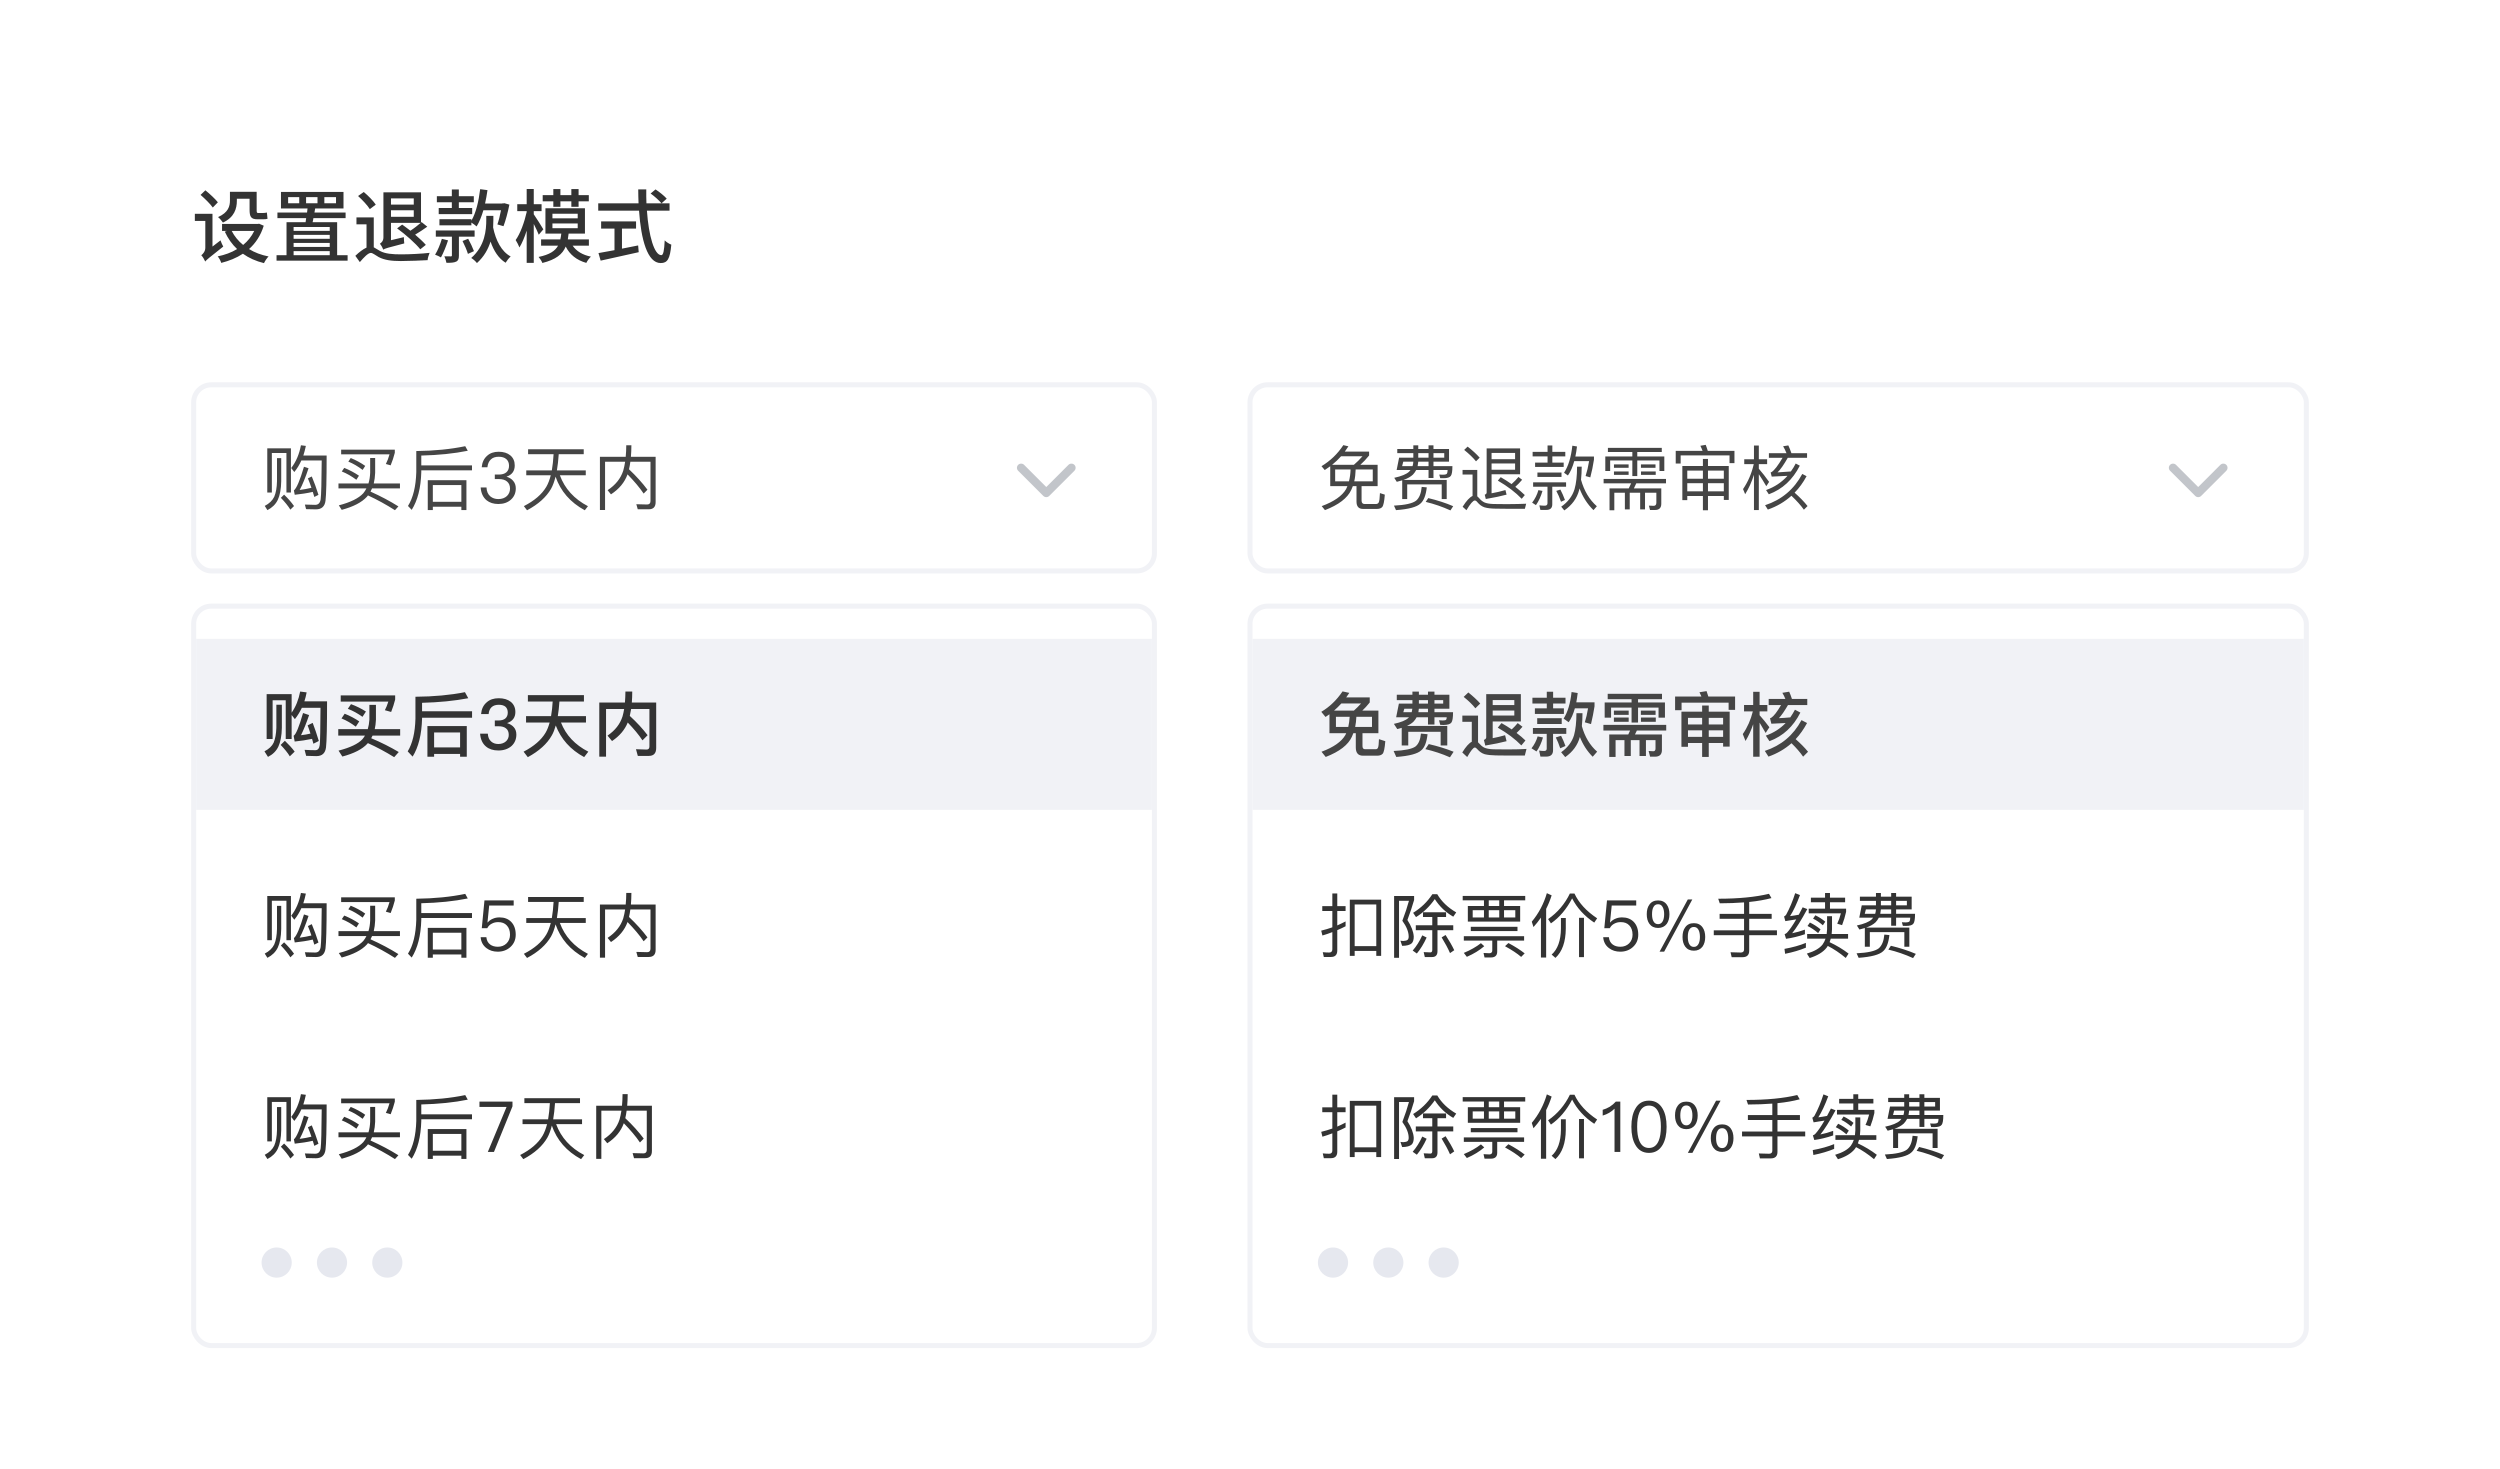 <svg width="497" height="292" viewBox="0 0 497 292" fill="none" xmlns="http://www.w3.org/2000/svg">
<g filter="url(#filter0_d)">
<rect x="24" y="20" width="449" height="131" rx="6" fill="white"/>
<rect x="38.5" y="116.5" width="191" height="147" rx="3.5" fill="white" stroke="#F1F2F6"/>
<path d="M57.838 174.122H53.134V182.914H54.044V175.06H56.942V182.914H57.838V174.122ZM59.826 173.52C59.49 175.312 58.846 176.81 57.894 178.042L58.51 178.84C59.07 178.154 59.532 177.384 59.91 176.544H63.956C63.928 180.87 63.858 183.446 63.746 184.272C63.634 185 63.27 185.364 62.654 185.364C62.066 185.364 61.394 185.336 60.61 185.308L60.848 186.218C61.772 186.246 62.43 186.26 62.808 186.26C63.928 186.26 64.572 185.686 64.712 184.538C64.852 183.418 64.936 180.436 64.936 175.564H60.302C60.498 174.962 60.666 174.318 60.806 173.646L59.826 173.52ZM61.982 179.722L61.212 180.1C61.45 180.674 61.688 181.304 61.912 181.976C61.184 182.158 60.4 182.298 59.574 182.41C60.148 181.346 60.736 179.904 61.338 178.084L60.428 177.79C59.63 180.506 58.958 182.074 58.426 182.494L58.594 183.362C59.896 183.222 61.086 183.04 62.178 182.788C62.276 183.096 62.374 183.432 62.486 183.796L63.312 183.376C62.892 182.06 62.458 180.842 61.982 179.722ZM55.066 176.082V180.674C55.038 181.934 54.856 182.97 54.52 183.754C54.156 184.51 53.526 185.112 52.63 185.574L53.162 186.414C54.114 185.924 54.8 185.252 55.22 184.384C55.654 183.46 55.878 182.228 55.906 180.674V176.082H55.066ZM56.48 183.334L55.836 183.964C56.648 184.804 57.278 185.588 57.726 186.316L58.454 185.602C57.922 184.846 57.264 184.09 56.48 183.334ZM68.436 178.014L67.946 178.728C68.94 179.12 69.906 179.68 70.844 180.38L71.362 179.568C70.48 178.966 69.5 178.448 68.436 178.014ZM69.724 176.054L69.248 176.768C70.228 177.16 71.166 177.72 72.09 178.42L72.608 177.622C71.74 177.006 70.788 176.488 69.724 176.054ZM73.588 176.054V178.994C73.56 179.75 73.448 180.464 73.252 181.108H67.288V182.088H72.846C72.678 182.438 72.468 182.76 72.216 183.068C71.292 184.062 69.682 184.86 67.358 185.462L67.932 186.358C70.242 185.742 71.908 184.874 72.93 183.768C73 183.684 73.07 183.586 73.154 183.488C75.002 184.342 76.78 185.322 78.516 186.428L79.202 185.672C77.536 184.622 75.688 183.642 73.658 182.732C73.77 182.536 73.868 182.312 73.966 182.088H79.51V181.108H74.302C74.456 180.464 74.554 179.764 74.582 178.994V176.054H73.588ZM67.82 174.388V175.326H77.438C77.242 176.026 77.004 176.67 76.71 177.244L77.662 177.51C77.998 176.684 78.278 175.858 78.488 175.018V174.388H67.82ZM83.752 178.504H93.832V177.524H83.752V175.564C87.168 175.48 90.248 175.172 92.992 174.612L92.488 173.702C89.604 174.304 86.37 174.626 82.758 174.668V178.868C82.674 181.724 82.128 183.964 81.106 185.588L81.848 186.358C83.024 184.496 83.668 182.004 83.752 178.868V178.504ZM92.726 180.464H85.04V186.4H86.048V185.742H91.718V186.4H92.726V180.464ZM86.048 184.762V181.43H91.718V184.762H86.048ZM96.31 175.004L95.778 180.52H96.87C97.066 180.128 97.374 179.82 97.766 179.624C98.144 179.414 98.564 179.316 99.04 179.316C99.768 179.316 100.342 179.526 100.748 179.974C101.168 180.408 101.392 181.024 101.392 181.822C101.392 182.522 101.154 183.096 100.706 183.544C100.244 183.992 99.67 184.216 98.97 184.216C98.354 184.216 97.836 184.062 97.444 183.768C96.996 183.432 96.744 182.942 96.688 182.312H95.554C95.624 183.222 96.002 183.95 96.702 184.482C97.318 184.958 98.074 185.196 98.956 185.196C99.936 185.196 100.776 184.888 101.448 184.286C102.162 183.642 102.526 182.816 102.526 181.808C102.526 180.73 102.218 179.89 101.63 179.274C101.042 178.672 100.272 178.378 99.32 178.378C98.858 178.378 98.438 178.448 98.046 178.616C97.612 178.784 97.248 179.036 96.968 179.372H96.912L97.248 176.026H102.12V175.004H96.31ZM104.621 178.518V179.484H109.493C109.255 180.408 108.961 181.178 108.597 181.794C107.715 183.278 106.231 184.552 104.145 185.616L104.775 186.442C107.015 185.252 108.597 183.824 109.549 182.172C109.913 181.528 110.207 180.716 110.445 179.764C111.439 182.648 113.371 184.874 116.255 186.442L116.885 185.63C114.141 184.202 112.279 182.144 111.299 179.484H116.451V178.518H110.711C110.879 177.566 110.991 176.502 111.075 175.298H116.045V174.318H104.985V175.298H110.053C109.983 176.488 109.871 177.566 109.703 178.518H104.621ZM124.753 179.302C126.069 180.646 127.147 181.92 127.959 183.124L128.715 182.354C127.721 181.024 126.503 179.666 125.047 178.294C125.159 177.832 125.243 177.328 125.313 176.796H129.317V184.608C129.317 185.056 129.093 185.294 128.645 185.294L126.503 185.238L126.783 186.246H128.981C129.877 186.246 130.339 185.77 130.339 184.832V175.816H125.425C125.481 175.116 125.523 174.346 125.523 173.52H124.501C124.501 174.332 124.459 175.102 124.389 175.816H119.265V186.386H120.287V176.796H124.277C124.179 177.44 124.053 178.028 123.899 178.574C123.395 180.128 122.359 181.416 120.791 182.452L121.463 183.278C123.087 182.214 124.179 180.898 124.753 179.302Z" fill="#333333"/>
<path d="M57.838 214.122H53.134V222.914H54.044V215.06H56.942V222.914H57.838V214.122ZM59.826 213.52C59.49 215.312 58.846 216.81 57.894 218.042L58.51 218.84C59.07 218.154 59.532 217.384 59.91 216.544H63.956C63.928 220.87 63.858 223.446 63.746 224.272C63.634 225 63.27 225.364 62.654 225.364C62.066 225.364 61.394 225.336 60.61 225.308L60.848 226.218C61.772 226.246 62.43 226.26 62.808 226.26C63.928 226.26 64.572 225.686 64.712 224.538C64.852 223.418 64.936 220.436 64.936 215.564H60.302C60.498 214.962 60.666 214.318 60.806 213.646L59.826 213.52ZM61.982 219.722L61.212 220.1C61.45 220.674 61.688 221.304 61.912 221.976C61.184 222.158 60.4 222.298 59.574 222.41C60.148 221.346 60.736 219.904 61.338 218.084L60.428 217.79C59.63 220.506 58.958 222.074 58.426 222.494L58.594 223.362C59.896 223.222 61.086 223.04 62.178 222.788C62.276 223.096 62.374 223.432 62.486 223.796L63.312 223.376C62.892 222.06 62.458 220.842 61.982 219.722ZM55.066 216.082V220.674C55.038 221.934 54.856 222.97 54.52 223.754C54.156 224.51 53.526 225.112 52.63 225.574L53.162 226.414C54.114 225.924 54.8 225.252 55.22 224.384C55.654 223.46 55.878 222.228 55.906 220.674V216.082H55.066ZM56.48 223.334L55.836 223.964C56.648 224.804 57.278 225.588 57.726 226.316L58.454 225.602C57.922 224.846 57.264 224.09 56.48 223.334ZM68.436 218.014L67.946 218.728C68.94 219.12 69.906 219.68 70.844 220.38L71.362 219.568C70.48 218.966 69.5 218.448 68.436 218.014ZM69.724 216.054L69.248 216.768C70.228 217.16 71.166 217.72 72.09 218.42L72.608 217.622C71.74 217.006 70.788 216.488 69.724 216.054ZM73.588 216.054V218.994C73.56 219.75 73.448 220.464 73.252 221.108H67.288V222.088H72.846C72.678 222.438 72.468 222.76 72.216 223.068C71.292 224.062 69.682 224.86 67.358 225.462L67.932 226.358C70.242 225.742 71.908 224.874 72.93 223.768C73 223.684 73.07 223.586 73.154 223.488C75.002 224.342 76.78 225.322 78.516 226.428L79.202 225.672C77.536 224.622 75.688 223.642 73.658 222.732C73.77 222.536 73.868 222.312 73.966 222.088H79.51V221.108H74.302C74.456 220.464 74.554 219.764 74.582 218.994V216.054H73.588ZM67.82 214.388V215.326H77.438C77.242 216.026 77.004 216.67 76.71 217.244L77.662 217.51C77.998 216.684 78.278 215.858 78.488 215.018V214.388H67.82ZM83.752 218.504H93.832V217.524H83.752V215.564C87.168 215.48 90.248 215.172 92.992 214.612L92.488 213.702C89.604 214.304 86.37 214.626 82.758 214.668V218.868C82.674 221.724 82.128 223.964 81.106 225.588L81.848 226.358C83.024 224.496 83.668 222.004 83.752 218.868V218.504ZM92.726 220.464H85.04V226.4H86.048V225.742H91.718V226.4H92.726V220.464ZM86.048 224.762V221.43H91.718V224.762H86.048ZM95.316 215.004V216.054H100.706L96.982 225H98.2L101.882 215.942V215.004H95.316ZM103.882 218.518V219.484H108.754C108.516 220.408 108.222 221.178 107.858 221.794C106.976 223.278 105.492 224.552 103.406 225.616L104.036 226.442C106.276 225.252 107.858 223.824 108.81 222.172C109.174 221.528 109.468 220.716 109.706 219.764C110.7 222.648 112.632 224.874 115.516 226.442L116.146 225.63C113.402 224.202 111.54 222.144 110.56 219.484H115.712V218.518H109.972C110.14 217.566 110.252 216.502 110.336 215.298H115.306V214.318H104.246V215.298H109.314C109.244 216.488 109.132 217.566 108.964 218.518H103.882ZM124.014 219.302C125.33 220.646 126.408 221.92 127.22 223.124L127.976 222.354C126.982 221.024 125.764 219.666 124.308 218.294C124.42 217.832 124.504 217.328 124.574 216.796H128.578V224.608C128.578 225.056 128.354 225.294 127.906 225.294L125.764 225.238L126.044 226.246H128.242C129.138 226.246 129.6 225.77 129.6 224.832V215.816H124.686C124.742 215.116 124.784 214.346 124.784 213.52H123.762C123.762 214.332 123.72 215.102 123.65 215.816H118.526V226.386H119.548V216.796H123.538C123.44 217.44 123.314 218.028 123.16 218.574C122.656 220.128 121.62 221.416 120.052 222.452L120.724 223.278C122.348 222.214 123.44 220.898 124.014 219.302Z" fill="#333333"/>
<rect x="39" y="123" width="190" height="34" fill="#F1F2F6"/>
<path d="M57.978 133.996H53.008V142.914H54.198V135.214H56.802V142.914H57.978V138.14L58.622 138.966C59.154 138.294 59.616 137.538 60.008 136.712H63.718C63.69 140.912 63.648 143.362 63.564 144.09C63.48 144.79 63.186 145.14 62.696 145.14C62.08 145.14 61.366 145.112 60.554 145.07L60.862 146.26C61.828 146.288 62.5 146.316 62.892 146.316C64.04 146.316 64.67 145.728 64.81 144.58C64.95 143.432 65.02 140.38 65.02 135.424H60.512C60.694 134.864 60.848 134.262 60.96 133.646L59.672 133.478C59.364 135.102 58.804 136.502 57.978 137.678V133.996ZM62.164 139.708L61.156 140.198C61.352 140.702 61.534 141.248 61.716 141.836C61.128 141.976 60.498 142.088 59.84 142.158C60.372 141.066 60.918 139.736 61.45 138.154L60.246 137.748C59.448 140.534 58.818 142.046 58.37 142.27L58.58 143.418C59.826 143.292 60.974 143.11 62.038 142.886C62.122 143.194 62.22 143.516 62.304 143.852L63.382 143.306C62.99 142.004 62.584 140.8 62.164 139.708ZM54.94 136.096V140.688C54.898 141.892 54.716 142.872 54.408 143.628C54.086 144.328 53.47 144.902 52.574 145.364L53.274 146.47C54.226 145.994 54.912 145.308 55.332 144.44C55.766 143.516 56.004 142.256 56.032 140.688V136.096H54.94ZM56.634 143.264L55.794 144.09C56.578 144.902 57.194 145.658 57.614 146.358L58.58 145.42C58.048 144.706 57.39 143.992 56.634 143.264ZM68.52 137.888L67.89 138.826C68.87 139.218 69.808 139.764 70.732 140.464L71.418 139.414C70.55 138.826 69.584 138.308 68.52 137.888ZM69.78 135.984L69.15 136.908C70.158 137.3 71.124 137.832 72.062 138.504L72.748 137.454C71.852 136.88 70.872 136.39 69.78 135.984ZM73.434 136.124V139.092C73.392 139.764 73.28 140.38 73.112 140.954H67.246V142.242H72.552C72.412 142.48 72.244 142.718 72.062 142.942C71.222 143.866 69.626 144.622 67.302 145.224L68.058 146.4C70.354 145.798 72.02 144.944 73.042 143.838C73.07 143.81 73.098 143.768 73.126 143.726C74.918 144.538 76.654 145.462 78.362 146.526L79.272 145.504C77.62 144.524 75.8 143.6 73.798 142.76C73.882 142.592 73.98 142.424 74.064 142.242H79.552V140.954H74.498C74.624 140.394 74.708 139.764 74.736 139.092V136.124H73.434ZM67.736 134.248V135.48H77.2C77.004 136.11 76.78 136.684 76.514 137.188L77.76 137.538C78.082 136.726 78.348 135.9 78.558 135.074V134.248H67.736ZM83.906 138.686H93.846V137.398H83.906V135.718C87.294 135.634 90.36 135.326 93.09 134.808L92.432 133.604C89.548 134.178 86.258 134.486 82.59 134.514V138.868C82.52 141.64 82.002 143.81 81.05 145.378L82.03 146.414C83.192 144.538 83.822 142.032 83.906 138.868V138.686ZM92.796 140.338H84.97V146.442H86.3V145.882H91.466V146.442H92.796V140.338ZM86.3 144.58V141.612H91.466V144.58H86.3ZM99.138 134.808C98.158 134.808 97.36 135.074 96.744 135.634C96.086 136.194 95.722 136.964 95.638 137.958H97.136C97.192 137.342 97.402 136.88 97.738 136.572C98.074 136.264 98.55 136.11 99.152 136.11C99.74 136.11 100.202 136.236 100.51 136.516C100.79 136.782 100.944 137.16 100.944 137.664C100.944 138.168 100.776 138.56 100.468 138.826C100.16 139.092 99.698 139.232 99.082 139.232H98.368V140.38H99.096C99.754 140.38 100.258 140.52 100.594 140.8C100.958 141.08 101.14 141.514 101.14 142.102C101.14 142.606 100.958 143.012 100.622 143.348C100.23 143.712 99.712 143.908 99.068 143.908C98.48 143.908 98.004 143.74 97.64 143.404C97.22 143.04 97.01 142.522 96.982 141.85H95.442C95.526 142.97 95.918 143.824 96.618 144.412C97.234 144.93 98.06 145.196 99.082 145.196C100.146 145.196 101.028 144.888 101.7 144.3C102.33 143.712 102.652 142.956 102.652 142.032C102.652 141.444 102.484 140.954 102.148 140.576C101.84 140.212 101.392 139.932 100.804 139.75C101.896 139.386 102.456 138.644 102.456 137.552C102.456 136.698 102.148 136.026 101.56 135.536C100.944 135.046 100.146 134.808 99.138 134.808ZM104.579 138.364V139.638H109.269C109.045 140.45 108.779 141.122 108.457 141.668C107.589 143.124 106.133 144.37 104.089 145.434L104.929 146.526C107.169 145.308 108.765 143.866 109.703 142.2C110.011 141.668 110.263 141.01 110.487 140.226C111.523 142.928 113.399 145.028 116.129 146.512L116.955 145.434C114.309 144.076 112.503 142.144 111.523 139.638H116.493V138.364H110.893C111.033 137.496 111.145 136.53 111.215 135.466H116.087V134.192H104.943V135.466H109.871C109.815 136.516 109.703 137.482 109.549 138.364H104.579ZM124.795 139.638C126.013 140.898 126.993 142.074 127.721 143.18L128.743 142.158C127.777 140.884 126.601 139.61 125.201 138.322C125.299 137.902 125.383 137.44 125.467 136.95H129.107V144.398C129.107 144.804 128.911 145.014 128.547 145.014L126.433 144.944L126.797 146.274H128.995C129.961 146.274 130.451 145.742 130.451 144.692V135.662H125.607C125.663 134.976 125.691 134.248 125.691 133.478H124.333C124.333 134.248 124.291 134.976 124.235 135.662H119.139V146.428H120.483V136.95H124.081C123.997 137.482 123.885 137.972 123.759 138.42C123.283 139.932 122.289 141.206 120.777 142.242L121.673 143.32C123.171 142.312 124.207 141.094 124.795 139.638Z" fill="#333333"/>
<rect x="248.5" y="116.5" width="210" height="147" rx="3.5" fill="white" stroke="#F1F2F6"/>
<path d="M274.572 174.85H268.342V186.022H269.308V185.042H273.606V186.022H274.572V174.85ZM269.308 184.09V175.802H273.606V184.09H269.308ZM267.502 179.176C266.97 179.456 266.41 179.722 265.85 179.974V177.104H267.502V176.138H265.85V173.618H264.87V176.138H262.868V177.104H264.87V180.352C264.142 180.604 263.414 180.828 262.658 181.01L262.896 181.976C263.568 181.78 264.226 181.556 264.87 181.304V184.706C264.87 185.14 264.66 185.364 264.24 185.364C263.834 185.364 263.414 185.336 262.966 185.294L263.176 186.246H264.59C265.43 186.246 265.85 185.812 265.85 184.958V180.912C266.41 180.674 266.97 180.422 267.502 180.142V179.176ZM277.148 174.122V186.414H278.128V175.074H280.102C279.78 176.25 279.346 177.58 278.786 179.05C279.626 180.212 280.046 181.262 280.046 182.2C280.046 182.508 279.962 182.718 279.822 182.844C279.682 182.97 279.388 183.04 278.954 183.068C278.814 183.068 278.632 183.04 278.408 183.012L278.744 184.034C279.654 184.034 280.298 183.852 280.662 183.516C280.914 183.25 281.054 182.816 281.054 182.2C280.998 181.22 280.578 180.114 279.794 178.896C280.312 177.524 280.76 176.194 281.124 174.92V174.122H277.148ZM284.708 186.26C285.408 186.26 285.772 185.868 285.772 185.098V180.926H288.908V179.946H285.772V178.294H287.48V177.356H282.888V178.294H284.736V179.946H281.46V180.926H284.736V184.846C284.736 185.168 284.61 185.336 284.358 185.336C283.938 185.336 283.49 185.308 283.028 185.28L283.252 186.26H284.708ZM284.75 173.772C283.77 175.27 282.496 176.502 280.928 177.468L281.502 178.322C282.958 177.426 284.204 176.222 285.24 174.738C286.164 176.194 287.382 177.356 288.908 178.238L289.496 177.384C287.83 176.418 286.57 175.214 285.73 173.772H284.75ZM287.382 181.878L286.598 182.354C287.298 183.502 287.858 184.538 288.264 185.476L289.104 184.902C288.698 184.034 288.124 183.026 287.382 181.878ZM282.748 181.948C282.216 183.124 281.572 184.132 280.844 184.972L281.67 185.56C282.412 184.664 283.056 183.6 283.616 182.382L282.748 181.948ZM290.784 174.108V174.99H295.012V176.11H291.806V179.218H302.208V176.11H299.002V174.99H303.216V174.108H290.784ZM298.05 176.11H295.964V174.99H298.05V176.11ZM301.242 178.392H299.002V176.95H301.242V178.392ZM298.05 178.392H295.964V176.95H298.05V178.392ZM295.012 178.392H292.772V176.95H295.012V178.392ZM292.394 180.254V181.094H301.676V180.254H292.394ZM291.008 182.116V182.998H296.664V184.958C296.664 185.322 296.454 185.504 296.062 185.504C295.698 185.504 295.32 185.476 294.928 185.448L295.124 186.344H296.384C297.224 186.344 297.644 185.952 297.644 185.182V182.998H302.992V182.116H291.008ZM299.87 183.474L299.198 184.104C300.57 184.86 301.634 185.56 302.404 186.232L303.104 185.532C302.236 184.846 301.158 184.16 299.87 183.474ZM294.41 183.502C293.486 184.23 292.352 184.874 291.008 185.434L291.61 186.218C292.982 185.616 294.13 184.916 295.068 184.104L294.41 183.502ZM306.338 178.42V186.358H307.374V176.684C307.808 175.83 308.172 174.934 308.466 173.996L307.514 173.562C306.898 175.69 305.89 177.58 304.518 179.232L304.854 180.296C305.386 179.708 305.89 179.078 306.338 178.42ZM313.912 178.462V186.274H314.892V178.462H313.912ZM310.314 178.504V180.618C310.286 182.984 309.67 184.706 308.466 185.77L309.222 186.428C310.566 185.196 311.252 183.264 311.28 180.618V178.504H310.314ZM312.092 173.632C311.084 175.718 309.642 177.412 307.766 178.714L308.326 179.568C310.02 178.392 311.42 176.74 312.54 174.598C313.506 176.502 314.976 178.112 316.936 179.414L317.51 178.56C315.382 177.146 313.87 175.508 313.002 173.632H312.092ZM319.47 175.004L318.938 180.52H320.03C320.226 180.128 320.534 179.82 320.926 179.624C321.304 179.414 321.724 179.316 322.2 179.316C322.928 179.316 323.502 179.526 323.908 179.974C324.328 180.408 324.552 181.024 324.552 181.822C324.552 182.522 324.314 183.096 323.866 183.544C323.404 183.992 322.83 184.216 322.13 184.216C321.514 184.216 320.996 184.062 320.604 183.768C320.156 183.432 319.904 182.942 319.848 182.312H318.714C318.784 183.222 319.162 183.95 319.862 184.482C320.478 184.958 321.234 185.196 322.116 185.196C323.096 185.196 323.936 184.888 324.608 184.286C325.322 183.642 325.686 182.816 325.686 181.808C325.686 180.73 325.378 179.89 324.79 179.274C324.202 178.672 323.432 178.378 322.48 178.378C322.018 178.378 321.598 178.448 321.206 178.616C320.772 178.784 320.408 179.036 320.128 179.372H320.072L320.408 176.026H325.28V175.004H319.47ZM336.741 179.526C335.985 179.526 335.411 179.792 335.019 180.352C334.655 180.828 334.487 181.472 334.487 182.27C334.487 183.054 334.655 183.684 335.019 184.188C335.411 184.72 335.985 185 336.741 185C337.483 185 338.057 184.72 338.463 184.188C338.813 183.698 338.995 183.054 338.995 182.27C338.995 181.472 338.813 180.828 338.463 180.352C338.057 179.792 337.483 179.526 336.741 179.526ZM335.537 174.808L329.923 185.196H330.833L336.433 174.808H335.537ZM329.629 175.004C328.873 175.004 328.299 175.27 327.907 175.83C327.543 176.306 327.375 176.95 327.375 177.748C327.375 178.532 327.543 179.162 327.907 179.666C328.299 180.198 328.873 180.478 329.629 180.478C330.371 180.478 330.945 180.198 331.351 179.666C331.701 179.176 331.883 178.532 331.883 177.748C331.883 176.95 331.701 176.306 331.351 175.83C330.945 175.27 330.371 175.004 329.629 175.004ZM336.741 180.282C337.161 180.282 337.469 180.478 337.679 180.884C337.847 181.22 337.945 181.682 337.945 182.27C337.945 182.844 337.847 183.292 337.679 183.628C337.469 184.034 337.161 184.244 336.741 184.244C336.307 184.244 335.999 184.034 335.803 183.642C335.621 183.306 335.537 182.844 335.537 182.27C335.537 181.668 335.621 181.206 335.803 180.87C335.999 180.478 336.307 180.282 336.741 180.282ZM329.629 175.76C330.049 175.76 330.357 175.956 330.553 176.362C330.735 176.698 330.833 177.16 330.833 177.748C330.833 178.322 330.735 178.77 330.567 179.106C330.357 179.512 330.049 179.722 329.629 179.722C329.195 179.722 328.887 179.512 328.691 179.12C328.509 178.784 328.425 178.322 328.425 177.748C328.425 177.146 328.509 176.684 328.691 176.348C328.887 175.956 329.195 175.76 329.629 175.76ZM351.675 173.688C349.001 174.332 345.641 174.668 341.581 174.668L341.889 175.578C343.625 175.578 345.235 175.508 346.719 175.396V177.678H341.861V178.658H346.719V180.954H340.699V181.92H346.719V184.762C346.719 185.154 346.495 185.364 346.075 185.364C345.431 185.364 344.745 185.336 344.031 185.308L344.255 186.288H346.425C347.293 186.288 347.741 185.854 347.741 185.014V181.92H353.257V180.954H347.741V178.658H352.207V177.678H347.741V175.312C349.421 175.144 350.891 174.878 352.165 174.542L351.675 173.688ZM359.011 183.446C357.793 183.95 356.379 184.342 354.755 184.636L354.881 185.616C356.421 185.308 357.793 184.902 359.011 184.398V183.446ZM356.883 173.562C356.379 175.158 355.777 176.586 355.091 177.832C354.965 178.014 354.825 178.14 354.671 178.196L354.923 179.12C355.651 179.008 356.379 178.896 357.093 178.77C356.365 180.016 355.749 180.898 355.245 181.43C355.119 181.556 354.965 181.654 354.783 181.71L355.063 182.634C356.253 182.466 357.499 182.172 358.815 181.724V180.814C357.975 181.122 357.121 181.36 356.281 181.528C357.065 180.576 358.073 178.966 359.291 176.726L358.367 176.376C358.101 176.894 357.849 177.384 357.597 177.846C357.009 177.958 356.435 178.056 355.861 178.126C356.533 177.076 357.191 175.676 357.835 173.94L356.883 173.562ZM360.005 174.458V175.368H362.819V176.642H359.571V177.566H365.969C365.773 178.322 365.535 179.022 365.241 179.638L366.207 179.918C366.543 179.05 366.809 178.168 367.005 177.272V176.642H363.799V175.368H366.809V174.458H363.799V173.534H362.819V174.458H360.005ZM359.263 181.682V182.606H362.917C362.777 183.026 362.581 183.418 362.329 183.768C361.741 184.524 360.705 185.126 359.207 185.574L359.767 186.456C361.307 185.966 362.413 185.294 363.099 184.44C363.183 184.314 363.281 184.188 363.365 184.048C364.569 184.664 365.759 185.462 366.935 186.442L367.495 185.574C366.361 184.706 365.101 183.95 363.729 183.306C363.813 183.082 363.883 182.858 363.953 182.606H367.397V181.682H364.135C364.163 181.374 364.191 181.066 364.205 180.73V178.14H363.225V180.73C363.211 181.052 363.183 181.374 363.141 181.682H359.263ZM359.809 179.4L359.333 180.086C360.061 180.436 360.761 180.912 361.447 181.5L361.923 180.758C361.279 180.226 360.579 179.764 359.809 179.4ZM360.887 177.958L360.439 178.63C361.097 178.938 361.741 179.386 362.385 179.946L362.861 179.232C362.259 178.728 361.601 178.294 360.887 177.958ZM370.939 176.782H372.941C372.927 177.09 372.871 177.384 372.787 177.664H370.715L370.939 176.782ZM373.921 176.782H375.965V177.664H373.795C373.851 177.384 373.893 177.09 373.921 176.782ZM376.945 176.782H380.039V174.262H376.945V173.534H375.965V174.262H373.921V173.534H372.941V174.262H369.749V175.088H372.941V175.984H370.113L369.623 178.434H372.381C372.297 178.546 372.199 178.658 372.101 178.77C371.555 179.274 370.575 179.68 369.147 179.988L369.651 180.786C370.015 180.702 370.379 180.604 370.729 180.492V184.216H371.723V181.304H378.583V184.216H379.577V180.408H370.981C371.793 180.128 372.409 179.778 372.857 179.358C373.109 179.092 373.333 178.784 373.515 178.434H375.965V180.03H376.945V178.434H379.759C379.745 178.798 379.703 179.036 379.619 179.162C379.507 179.302 379.241 179.372 378.807 179.372C378.583 179.372 378.345 179.358 378.093 179.344L378.289 180.058C378.485 180.058 378.709 180.072 378.933 180.072C379.689 180.072 380.179 179.918 380.389 179.61C380.599 179.344 380.711 178.7 380.711 177.664H376.945V176.782ZM373.921 175.088H375.965V175.984H373.921V175.088ZM376.945 175.088H379.087V175.984H376.945V175.088ZM375.909 184.02L375.405 184.776C377.085 185.182 378.723 185.742 380.319 186.47L380.865 185.63C379.367 184.986 377.715 184.454 375.909 184.02ZM374.607 181.794C374.495 183.068 374.131 183.978 373.501 184.524C372.787 185.084 371.317 185.406 369.091 185.518L369.497 186.414C372.017 186.232 373.627 185.798 374.355 185.112C375.013 184.552 375.433 183.488 375.615 181.892L374.607 181.794Z" fill="#333333"/>
<path d="M274.572 214.85H268.342V226.022H269.308V225.042H273.606V226.022H274.572V214.85ZM269.308 224.09V215.802H273.606V224.09H269.308ZM267.502 219.176C266.97 219.456 266.41 219.722 265.85 219.974V217.104H267.502V216.138H265.85V213.618H264.87V216.138H262.868V217.104H264.87V220.352C264.142 220.604 263.414 220.828 262.658 221.01L262.896 221.976C263.568 221.78 264.226 221.556 264.87 221.304V224.706C264.87 225.14 264.66 225.364 264.24 225.364C263.834 225.364 263.414 225.336 262.966 225.294L263.176 226.246H264.59C265.43 226.246 265.85 225.812 265.85 224.958V220.912C266.41 220.674 266.97 220.422 267.502 220.142V219.176ZM277.148 214.122V226.414H278.128V215.074H280.102C279.78 216.25 279.346 217.58 278.786 219.05C279.626 220.212 280.046 221.262 280.046 222.2C280.046 222.508 279.962 222.718 279.822 222.844C279.682 222.97 279.388 223.04 278.954 223.068C278.814 223.068 278.632 223.04 278.408 223.012L278.744 224.034C279.654 224.034 280.298 223.852 280.662 223.516C280.914 223.25 281.054 222.816 281.054 222.2C280.998 221.22 280.578 220.114 279.794 218.896C280.312 217.524 280.76 216.194 281.124 214.92V214.122H277.148ZM284.708 226.26C285.408 226.26 285.772 225.868 285.772 225.098V220.926H288.908V219.946H285.772V218.294H287.48V217.356H282.888V218.294H284.736V219.946H281.46V220.926H284.736V224.846C284.736 225.168 284.61 225.336 284.358 225.336C283.938 225.336 283.49 225.308 283.028 225.28L283.252 226.26H284.708ZM284.75 213.772C283.77 215.27 282.496 216.502 280.928 217.468L281.502 218.322C282.958 217.426 284.204 216.222 285.24 214.738C286.164 216.194 287.382 217.356 288.908 218.238L289.496 217.384C287.83 216.418 286.57 215.214 285.73 213.772H284.75ZM287.382 221.878L286.598 222.354C287.298 223.502 287.858 224.538 288.264 225.476L289.104 224.902C288.698 224.034 288.124 223.026 287.382 221.878ZM282.748 221.948C282.216 223.124 281.572 224.132 280.844 224.972L281.67 225.56C282.412 224.664 283.056 223.6 283.616 222.382L282.748 221.948ZM290.784 214.108V214.99H295.012V216.11H291.806V219.218H302.208V216.11H299.002V214.99H303.216V214.108H290.784ZM298.05 216.11H295.964V214.99H298.05V216.11ZM301.242 218.392H299.002V216.95H301.242V218.392ZM298.05 218.392H295.964V216.95H298.05V218.392ZM295.012 218.392H292.772V216.95H295.012V218.392ZM292.394 220.254V221.094H301.676V220.254H292.394ZM291.008 222.116V222.998H296.664V224.958C296.664 225.322 296.454 225.504 296.062 225.504C295.698 225.504 295.32 225.476 294.928 225.448L295.124 226.344H296.384C297.224 226.344 297.644 225.952 297.644 225.182V222.998H302.992V222.116H291.008ZM299.87 223.474L299.198 224.104C300.57 224.86 301.634 225.56 302.404 226.232L303.104 225.532C302.236 224.846 301.158 224.16 299.87 223.474ZM294.41 223.502C293.486 224.23 292.352 224.874 291.008 225.434L291.61 226.218C292.982 225.616 294.13 224.916 295.068 224.104L294.41 223.502ZM306.338 218.42V226.358H307.374V216.684C307.808 215.83 308.172 214.934 308.466 213.996L307.514 213.562C306.898 215.69 305.89 217.58 304.518 219.232L304.854 220.296C305.386 219.708 305.89 219.078 306.338 218.42ZM313.912 218.462V226.274H314.892V218.462H313.912ZM310.314 218.504V220.618C310.286 222.984 309.67 224.706 308.466 225.77L309.222 226.428C310.566 225.196 311.252 223.264 311.28 220.618V218.504H310.314ZM312.092 213.632C311.084 215.718 309.642 217.412 307.766 218.714L308.326 219.568C310.02 218.392 311.42 216.74 312.54 214.598C313.506 216.502 314.976 218.112 316.936 219.414L317.51 218.56C315.382 217.146 313.87 215.508 313.002 213.632H312.092ZM321.22 215.004C320.884 215.382 320.492 215.718 320.016 216.026C319.54 216.306 319.064 216.502 318.616 216.628V217.776C319.554 217.496 320.338 217.048 320.968 216.404V225H322.116V215.004H321.22ZM327.819 214.808C326.615 214.808 325.719 215.326 325.117 216.39C324.585 217.286 324.319 218.49 324.319 220.002C324.319 221.514 324.585 222.718 325.117 223.614C325.719 224.664 326.615 225.196 327.819 225.196C329.009 225.196 329.905 224.664 330.521 223.614C331.053 222.718 331.319 221.514 331.319 220.002C331.319 218.49 331.053 217.286 330.521 216.39C329.905 215.326 329.009 214.808 327.819 214.808ZM327.819 215.788C328.715 215.788 329.359 216.264 329.751 217.23C330.031 217.902 330.185 218.826 330.185 220.002C330.185 221.164 330.031 222.088 329.751 222.774C329.359 223.726 328.715 224.216 327.819 224.216C326.923 224.216 326.279 223.726 325.887 222.774C325.607 222.088 325.467 221.164 325.467 220.002C325.467 218.826 325.607 217.902 325.887 217.23C326.279 216.264 326.923 215.788 327.819 215.788ZM342.36 219.526C341.604 219.526 341.03 219.792 340.638 220.352C340.274 220.828 340.106 221.472 340.106 222.27C340.106 223.054 340.274 223.684 340.638 224.188C341.03 224.72 341.604 225 342.36 225C343.102 225 343.676 224.72 344.082 224.188C344.432 223.698 344.614 223.054 344.614 222.27C344.614 221.472 344.432 220.828 344.082 220.352C343.676 219.792 343.102 219.526 342.36 219.526ZM341.156 214.808L335.542 225.196H336.452L342.052 214.808H341.156ZM335.248 215.004C334.492 215.004 333.918 215.27 333.526 215.83C333.162 216.306 332.994 216.95 332.994 217.748C332.994 218.532 333.162 219.162 333.526 219.666C333.918 220.198 334.492 220.478 335.248 220.478C335.99 220.478 336.564 220.198 336.97 219.666C337.32 219.176 337.502 218.532 337.502 217.748C337.502 216.95 337.32 216.306 336.97 215.83C336.564 215.27 335.99 215.004 335.248 215.004ZM342.36 220.282C342.78 220.282 343.088 220.478 343.298 220.884C343.466 221.22 343.564 221.682 343.564 222.27C343.564 222.844 343.466 223.292 343.298 223.628C343.088 224.034 342.78 224.244 342.36 224.244C341.926 224.244 341.618 224.034 341.422 223.642C341.24 223.306 341.156 222.844 341.156 222.27C341.156 221.668 341.24 221.206 341.422 220.87C341.618 220.478 341.926 220.282 342.36 220.282ZM335.248 215.76C335.668 215.76 335.976 215.956 336.172 216.362C336.354 216.698 336.452 217.16 336.452 217.748C336.452 218.322 336.354 218.77 336.186 219.106C335.976 219.512 335.668 219.722 335.248 219.722C334.814 219.722 334.506 219.512 334.31 219.12C334.128 218.784 334.044 218.322 334.044 217.748C334.044 217.146 334.128 216.684 334.31 216.348C334.506 215.956 334.814 215.76 335.248 215.76ZM357.294 213.688C354.62 214.332 351.26 214.668 347.2 214.668L347.508 215.578C349.244 215.578 350.854 215.508 352.338 215.396V217.678H347.48V218.658H352.338V220.954H346.318V221.92H352.338V224.762C352.338 225.154 352.114 225.364 351.694 225.364C351.05 225.364 350.364 225.336 349.65 225.308L349.874 226.288H352.044C352.912 226.288 353.36 225.854 353.36 225.014V221.92H358.876V220.954H353.36V218.658H357.826V217.678H353.36V215.312C355.04 215.144 356.51 214.878 357.784 214.542L357.294 213.688ZM364.63 223.446C363.412 223.95 361.998 224.342 360.374 224.636L360.5 225.616C362.04 225.308 363.412 224.902 364.63 224.398V223.446ZM362.502 213.562C361.998 215.158 361.396 216.586 360.71 217.832C360.584 218.014 360.444 218.14 360.29 218.196L360.542 219.12C361.27 219.008 361.998 218.896 362.712 218.77C361.984 220.016 361.368 220.898 360.864 221.43C360.738 221.556 360.584 221.654 360.402 221.71L360.682 222.634C361.872 222.466 363.118 222.172 364.434 221.724V220.814C363.594 221.122 362.74 221.36 361.9 221.528C362.684 220.576 363.692 218.966 364.91 216.726L363.986 216.376C363.72 216.894 363.468 217.384 363.216 217.846C362.628 217.958 362.054 218.056 361.48 218.126C362.152 217.076 362.81 215.676 363.454 213.94L362.502 213.562ZM365.624 214.458V215.368H368.438V216.642H365.19V217.566H371.588C371.392 218.322 371.154 219.022 370.86 219.638L371.826 219.918C372.162 219.05 372.428 218.168 372.624 217.272V216.642H369.418V215.368H372.428V214.458H369.418V213.534H368.438V214.458H365.624ZM364.882 221.682V222.606H368.536C368.396 223.026 368.2 223.418 367.948 223.768C367.36 224.524 366.324 225.126 364.826 225.574L365.386 226.456C366.926 225.966 368.032 225.294 368.718 224.44C368.802 224.314 368.9 224.188 368.984 224.048C370.188 224.664 371.378 225.462 372.554 226.442L373.114 225.574C371.98 224.706 370.72 223.95 369.348 223.306C369.432 223.082 369.502 222.858 369.572 222.606H373.016V221.682H369.754C369.782 221.374 369.81 221.066 369.824 220.73V218.14H368.844V220.73C368.83 221.052 368.802 221.374 368.76 221.682H364.882ZM365.428 219.4L364.952 220.086C365.68 220.436 366.38 220.912 367.066 221.5L367.542 220.758C366.898 220.226 366.198 219.764 365.428 219.4ZM366.506 217.958L366.058 218.63C366.716 218.938 367.36 219.386 368.004 219.946L368.48 219.232C367.878 218.728 367.22 218.294 366.506 217.958ZM376.558 216.782H378.56C378.546 217.09 378.49 217.384 378.406 217.664H376.334L376.558 216.782ZM379.54 216.782H381.584V217.664H379.414C379.47 217.384 379.512 217.09 379.54 216.782ZM382.564 216.782H385.658V214.262H382.564V213.534H381.584V214.262H379.54V213.534H378.56V214.262H375.368V215.088H378.56V215.984H375.732L375.242 218.434H378C377.916 218.546 377.818 218.658 377.72 218.77C377.174 219.274 376.194 219.68 374.766 219.988L375.27 220.786C375.634 220.702 375.998 220.604 376.348 220.492V224.216H377.342V221.304H384.202V224.216H385.196V220.408H376.6C377.412 220.128 378.028 219.778 378.476 219.358C378.728 219.092 378.952 218.784 379.134 218.434H381.584V220.03H382.564V218.434H385.378C385.364 218.798 385.322 219.036 385.238 219.162C385.126 219.302 384.86 219.372 384.426 219.372C384.202 219.372 383.964 219.358 383.712 219.344L383.908 220.058C384.104 220.058 384.328 220.072 384.552 220.072C385.308 220.072 385.798 219.918 386.008 219.61C386.218 219.344 386.33 218.7 386.33 217.664H382.564V216.782ZM379.54 215.088H381.584V215.984H379.54V215.088ZM382.564 215.088H384.706V215.984H382.564V215.088ZM381.528 224.02L381.024 224.776C382.704 225.182 384.342 225.742 385.938 226.47L386.484 225.63C384.986 224.986 383.334 224.454 381.528 224.02ZM380.226 221.794C380.114 223.068 379.75 223.978 379.12 224.524C378.406 225.084 376.936 225.406 374.71 225.518L375.116 226.414C377.636 226.232 379.246 225.798 379.974 225.112C380.632 224.552 381.052 223.488 381.234 221.892L380.226 221.794Z" fill="#333333"/>
<rect x="249" y="123" width="209" height="34" fill="#F1F2F6"/>
<path d="M264.296 138V141.766H267.628C267.572 141.878 267.502 142.004 267.446 142.144C266.69 143.446 265.122 144.552 262.714 145.448L263.554 146.484C266.298 145.42 268.02 144.076 268.748 142.48C268.86 142.256 268.958 142.018 269.042 141.766H269.532V144.594C269.532 145.686 270.008 146.232 270.974 146.232H273.76C274.264 146.232 274.628 146.106 274.866 145.854C275.118 145.574 275.286 144.748 275.398 143.348L274.138 142.942C274.11 143.908 274.04 144.482 273.928 144.678C273.844 144.846 273.704 144.944 273.508 144.944H271.38C271.03 144.944 270.862 144.734 270.862 144.314V141.766H274.026V137.272H270.82C271.31 136.824 271.8 136.278 272.304 135.648V134.64H267.628C267.838 134.346 268.048 134.052 268.244 133.744L266.9 133.45C265.724 135.186 264.324 136.53 262.672 137.51L263.512 138.532C263.778 138.364 264.044 138.182 264.296 138ZM269.154 137.272H265.206C265.71 136.838 266.186 136.362 266.662 135.844H270.582C270.106 136.376 269.63 136.852 269.154 137.272ZM272.752 140.52H269.406C269.532 139.904 269.616 139.232 269.644 138.504H272.752V140.52ZM268.034 140.52H265.584V138.504H268.314C268.272 139.232 268.174 139.904 268.034 140.52ZM279.178 136.894H280.774C280.746 137.132 280.704 137.356 280.648 137.58H278.982L279.178 136.894ZM282.062 136.894H283.882V137.58H281.978C282.02 137.356 282.048 137.132 282.062 136.894ZM285.17 136.894H288.138V134.108H285.17V133.492H283.882V134.108H282.076V133.492H280.788V134.108H277.68V135.186H280.788V135.872H278.1L277.554 138.588H280.102C280.074 138.616 280.032 138.672 279.976 138.728C279.472 139.204 278.52 139.596 277.106 139.904L277.778 140.94C278.086 140.87 278.38 140.786 278.66 140.702V144.202H279.962V141.486H286.402V144.202H287.718V140.31H279.724C280.242 140.058 280.662 139.792 280.984 139.484C281.236 139.232 281.446 138.924 281.628 138.588H283.882V140.044H285.17V138.588H287.606C287.606 138.812 287.564 138.966 287.494 139.078C287.41 139.176 287.186 139.232 286.822 139.232C286.584 139.232 286.332 139.218 286.08 139.19L286.318 140.1C286.528 140.114 286.752 140.128 286.976 140.128C287.788 140.114 288.306 139.96 288.53 139.652C288.754 139.358 288.866 138.672 288.866 137.58H285.17V136.894ZM282.076 135.186H283.882V135.872H282.076V135.186ZM285.17 135.186H286.906V135.872H285.17V135.186ZM284.036 143.922L283.364 144.93C285.044 145.322 286.668 145.854 288.25 146.554L288.978 145.448C287.494 144.846 285.842 144.342 284.036 143.922ZM282.482 141.836C282.37 143.04 282.02 143.894 281.404 144.398C280.704 144.902 279.248 145.196 277.05 145.294L277.582 146.484C280.186 146.288 281.838 145.84 282.538 145.168C283.196 144.636 283.616 143.572 283.798 141.962L282.482 141.836ZM291.904 133.66L290.98 134.542C291.988 135.354 292.758 136.11 293.304 136.81L294.27 135.858C293.626 135.13 292.828 134.402 291.904 133.66ZM299.856 146.204H303.132L303.468 144.888C303.076 144.916 302.516 144.944 301.802 144.958C301.074 144.972 300.374 144.986 299.674 144.986C298.582 144.986 297.658 144.972 296.874 144.958C296.062 144.93 295.446 144.804 295.026 144.608C294.69 144.426 294.354 144.146 294.032 143.768C293.962 143.684 293.892 143.628 293.836 143.572V138.266H290.714V139.498H292.59V143.46C292.03 143.74 291.4 144.454 290.7 145.588L291.68 146.498C292.394 145.238 292.898 144.608 293.192 144.608C293.346 144.608 293.514 144.72 293.71 144.958C294.13 145.434 294.606 145.77 295.166 145.938C295.74 146.078 296.482 146.162 297.378 146.176C298.274 146.19 299.1 146.204 299.856 146.204ZM298.498 139.75L297.756 140.66C299.66 141.752 301.214 142.928 302.446 144.188L303.258 143.208C302.726 142.69 302.138 142.186 301.494 141.71C301.886 141.346 302.278 140.94 302.67 140.478L301.718 139.75C301.382 140.17 300.976 140.59 300.528 141.01C299.898 140.576 299.226 140.156 298.498 139.75ZM296.748 137.258H301.046V138.252H296.748V137.258ZM301.046 136.166H296.748V135.172H301.046V136.166ZM296.748 139.428H302.348V133.996H295.46V142.578C295.46 142.802 295.306 142.984 294.998 143.096L295.278 144.216C296.986 143.936 298.386 143.642 299.506 143.348L299.212 142.158C298.4 142.396 297.574 142.592 296.748 142.746V139.428ZM304.644 134.71V135.858H307.5V136.81H305.134V137.93H310.902V136.81H308.76V135.858H311.224V134.71H308.76V133.52H307.5V134.71H304.644ZM305.596 138.784V139.932H310.468V138.784H305.596ZM304.742 140.73V141.892H307.486V144.846C307.486 145.14 307.304 145.294 306.968 145.294C306.646 145.294 306.31 145.266 305.974 145.21L306.24 146.414H307.388C308.284 146.414 308.746 145.994 308.746 145.154V141.892H311.378V140.73H304.742ZM305.68 142.396C305.442 143.236 305.036 144.034 304.462 144.762L305.456 145.392C306.016 144.608 306.436 143.684 306.744 142.606L305.68 142.396ZM310.342 142.27L309.292 142.606C309.614 143.222 309.908 143.95 310.174 144.762L311.21 144.3C310.958 143.572 310.664 142.9 310.342 142.27ZM312.428 133.576C312.19 135.83 311.658 137.594 310.846 138.854L311.854 139.582C312.358 138.882 312.764 137.958 313.086 136.81H315.704C315.536 137.874 315.312 138.798 315.06 139.596L316.292 139.946C316.572 138.77 316.81 137.594 316.992 136.418V135.62H313.366C313.478 135.06 313.562 134.444 313.646 133.772L312.428 133.576ZM313.394 137.79C313.394 139.582 313.226 141.038 312.918 142.158C312.512 143.502 311.658 144.622 310.356 145.546L311.168 146.512C312.68 145.448 313.646 144.118 314.08 142.508C314.682 144.034 315.536 145.35 316.628 146.442L317.51 145.434C316.082 144.174 315.06 142.48 314.472 140.352C314.556 139.568 314.598 138.714 314.598 137.79H313.394ZM318.756 140.1V141.234H324.062L323.698 142.018H319.918V146.484H321.178V143.138H322.942V146.288H324.202V143.138H325.938V146.288H327.212V143.138H329.116V144.832C329.116 145.168 328.962 145.35 328.668 145.35L327.744 145.294L328.038 146.428H329.032C329.928 146.428 330.39 145.98 330.39 145.112V142.018H325.028L325.406 141.234H331.244V140.1H318.756ZM319.61 133.926V135.004H324.356V135.648H319.008V138.672H320.282V136.67H324.356V139.638H325.644V136.67H329.718V138.672H330.992V135.648H325.644V135.004H330.404V133.926H319.61ZM320.842 137.272V138.112H323.782V137.272H320.842ZM320.842 138.644V139.498H323.782V138.644H320.842ZM326.204 137.272V138.112H329.13V137.272H326.204ZM326.218 138.644V139.498H329.172V138.644H326.218ZM335.57 141.192H338.384V142.494H335.57V141.192ZM338.384 143.712V146.484H339.7V143.712H342.556V144.426H343.858V137.482H339.7V136.264H338.384V137.482H334.268V144.468H335.57V143.712H338.384ZM339.7 142.494V141.192H342.556V142.494H339.7ZM342.556 140.03H339.7V138.714H342.556V140.03ZM338.384 138.714V140.03H335.57V138.714H338.384ZM344.936 134.472H339.616C339.504 134.08 339.378 133.716 339.266 133.394L337.852 133.618C337.992 133.884 338.118 134.164 338.244 134.472H333.008V137.188H334.296V135.69H343.648V137.118H344.936V134.472ZM349.808 139.666C350.144 140.212 350.55 140.898 351.012 141.71L351.754 140.576C351.096 139.694 350.452 138.896 349.808 138.182V137.426H351.348V136.152H349.808V133.534H348.534V136.152H346.714V137.426H348.464C348.044 139.106 347.386 140.618 346.462 141.934L347.008 143.306C347.624 142.298 348.128 141.178 348.534 139.974V146.442H349.808V139.666ZM351.614 134.948V136.166H354.078C353.28 137.524 352.636 138.364 352.132 138.686C352.076 138.728 351.992 138.77 351.88 138.798L352.146 139.876C353.14 139.834 354.092 139.792 354.988 139.736C353.91 140.856 352.594 141.696 351.04 142.242L351.768 143.348C354.47 142.34 356.514 140.45 357.914 137.664L356.836 137.09C356.556 137.622 356.248 138.126 355.912 138.616C355.156 138.686 354.4 138.742 353.644 138.77C354.162 138.224 354.764 137.356 355.45 136.166H359.286V134.948H356.234C356.066 134.416 355.884 133.926 355.688 133.506L354.33 133.73C354.554 134.094 354.75 134.5 354.932 134.948H351.614ZM356.15 143.754C357.116 144.692 357.886 145.588 358.46 146.428L359.44 145.448C358.754 144.608 357.928 143.782 356.976 142.942C357.844 142.018 358.6 140.94 359.244 139.736L358.138 139.162C356.514 142.186 354.092 144.216 350.844 145.28L351.572 146.414C353.308 145.798 354.834 144.916 356.15 143.754Z" fill="#454545"/>
<path d="M47.088 35.512H49.616V37.688C49.616 39.064 49.888 39.592 51.168 39.592H52.288C52.624 39.592 52.976 39.576 53.184 39.496C53.136 39.16 53.088 38.632 53.056 38.248C52.864 38.312 52.496 38.344 52.272 38.344H51.296C51.056 38.344 51.024 38.184 51.024 37.736V34.136H45.712V35.864C45.712 37 45.392 38.248 43.344 39.16C43.632 39.368 44.144 39.96 44.32 40.248C46.608 39.192 47.088 37.448 47.088 35.912V35.512ZM43.312 36.216C42.8 35.56 41.696 34.536 40.832 33.832L39.872 34.744C40.736 35.496 41.824 36.568 42.304 37.256L43.312 36.216ZM42.24 45.016V38.504H38.736V39.928H40.816V45.256C40.816 45.976 40.336 46.504 40.016 46.744C40.288 47.016 40.656 47.64 40.8 47.992C41.056 47.656 41.52 47.272 44.384 45.016C44.208 44.728 43.968 44.168 43.84 43.784L42.24 45.016ZM50.544 41.912C50 43.032 49.248 43.944 48.336 44.696C47.376 43.912 46.608 42.984 46.064 41.912H50.544ZM51.504 40.472L51.264 40.52H44.144V41.912H45.104L44.688 42.056C45.312 43.4 46.128 44.568 47.136 45.512C46 46.216 44.672 46.68 43.28 46.968C43.552 47.288 43.872 47.864 43.984 48.264C45.552 47.864 47.008 47.288 48.288 46.44C49.472 47.288 50.864 47.912 52.48 48.312C52.672 47.896 53.072 47.288 53.392 46.984C51.92 46.696 50.624 46.2 49.504 45.512C50.8 44.36 51.824 42.84 52.432 40.872L51.504 40.472ZM58.368 45.928H65.552V46.728H58.368V45.928ZM65.552 41.128V41.896H58.368V41.128H65.552ZM58.368 44.296H65.552V45.096H58.368V44.296ZM65.552 43.48H58.368V42.696H65.552V43.48ZM60.848 35.192H63.12V36.408H60.848V35.192ZM59.488 36.408H57.28V35.192H59.488V36.408ZM64.48 35.192H66.8V36.408H64.48V35.192ZM67.024 46.728V40.168H62.144C62.208 39.912 62.272 39.656 62.304 39.368H68.704V38.248H62.512C62.576 37.976 62.608 37.704 62.656 37.448H68.288V34.152H55.856V37.448H61.136C61.104 37.704 61.072 37.976 61.04 38.248H55.152V39.368H60.864C60.832 39.656 60.784 39.912 60.752 40.168H56.96V46.728H54.976V47.816H69.104V46.728H67.024ZM82.256 35.448V36.68H77.728V35.448H82.256ZM77.728 39.096V37.8H82.256V39.096H77.728ZM77.728 43.752V40.312H83.632C83.072 40.792 82.288 41.416 81.584 41.864C81.008 41.432 80.464 41 79.952 40.648L78.944 41.4C80.608 42.6 82.624 44.392 83.552 45.56L84.656 44.68C84.144 44.088 83.36 43.368 82.528 42.648C83.312 42.2 84.176 41.608 84.944 41.064L83.808 40.152L83.696 40.248V34.232H76.224V43.192C76.224 43.896 75.824 44.264 75.52 44.456C75.76 44.696 76.08 45.288 76.176 45.624C76.528 45.4 77.056 45.24 80.368 44.392C80.336 44.104 80.288 43.544 80.288 43.144L77.728 43.752ZM74.704 36.68C74.224 35.944 73.184 34.888 72.32 34.168L71.184 34.968C72.048 35.752 73.072 36.84 73.52 37.576L74.704 36.68ZM74.304 39.224H70.864V40.6H72.864V45.224C72.176 45.528 71.392 46.136 70.64 46.856L71.536 48.104C72.352 47.16 73.168 46.28 73.728 46.28C74.096 46.28 74.608 46.728 75.296 47.112C76.432 47.704 77.808 47.896 79.696 47.896C81.232 47.896 83.904 47.784 85.008 47.72C85.024 47.32 85.248 46.632 85.408 46.264C83.888 46.44 81.488 46.568 79.744 46.568C78.032 46.568 76.608 46.456 75.584 45.912C75.008 45.608 74.624 45.32 74.304 45.16V39.224ZM93.712 39.576H87.36V40.792H93.712V40.248C94.048 40.472 94.544 40.808 94.752 41.016C95.296 40.136 95.728 39.048 96.096 37.8H99.6C99.408 38.824 99.136 39.896 98.88 40.616L100.096 40.968C100.512 39.88 100.976 38.168 101.264 36.68L100.256 36.392L100.032 36.44H99.808V36.456H96.432C96.624 35.608 96.784 34.712 96.912 33.8L95.456 33.608C95.168 35.976 94.64 38.296 93.712 39.88V39.576ZM89.824 37.352H87.216V38.568H93.872V37.352H91.216V36.216H94.192V35H91.216V33.672H89.824V35H86.848V36.216H89.824V37.352ZM87.84 43.48C87.52 44.568 87.024 45.8 86.496 46.632C86.832 46.744 87.392 47 87.664 47.176C88.144 46.296 88.688 44.968 89.072 43.784L87.84 43.48ZM94.352 43.048V41.816H86.64V43.048H89.84V46.76C89.84 46.92 89.792 46.968 89.616 46.968C89.44 46.968 88.912 46.968 88.336 46.952C88.512 47.32 88.688 47.864 88.752 48.248C89.632 48.248 90.24 48.232 90.688 48.008C91.12 47.8 91.232 47.432 91.232 46.792V43.048H94.352ZM91.952 43.912C92.368 44.728 92.832 45.8 93.024 46.472L94.224 45.928C94 45.304 93.504 44.248 93.072 43.464L91.952 43.912ZM98.08 38.92H96.672V39.656C96.672 41.752 96.432 44.872 93.68 47.288C94.048 47.496 94.56 47.96 94.816 48.296C96.256 47 97.056 45.496 97.52 44.024C98.16 45.88 99.12 47.368 100.512 48.232C100.736 47.848 101.184 47.288 101.52 46.984C99.68 46.008 98.56 43.784 98.032 41.224C98.064 40.664 98.08 40.168 98.08 39.704V38.92ZM110 37.112H111.408V36.024H113.584V37.112H115.024V36.024H117.056V34.792H115.024V33.592H113.584V34.792H111.408V33.592H110V34.792H107.888V36.024H110V37.112ZM108.016 41.592C107.744 41.112 106.544 39.208 106.112 38.6V37.976H107.664V36.6H106.112V33.576H104.704V36.6H102.832V37.976H104.704V38.152C104.256 40.168 103.424 42.472 102.512 43.72C102.752 44.104 103.104 44.76 103.264 45.192C103.776 44.376 104.288 43.16 104.704 41.848V48.264H106.112V40.52C106.496 41.288 106.912 42.136 107.104 42.664L108.016 41.592ZM109.824 40.424H114.848V41.368H109.824V40.424ZM109.824 38.488H114.848V39.4H109.824V38.488ZM117.072 44.84V43.592H112.88C112.944 43.224 112.992 42.856 113.04 42.44H116.288V37.4H108.432V42.44H111.584C111.536 42.856 111.488 43.224 111.392 43.592H107.568V44.84H110.944C110.352 45.896 109.248 46.632 107.072 47.08C107.328 47.368 107.696 47.912 107.824 48.28C110.512 47.608 111.824 46.552 112.464 45.016C113.264 46.616 114.624 47.72 116.56 48.264C116.736 47.864 117.152 47.32 117.472 47.016C115.84 46.696 114.592 45.944 113.84 44.84H117.072ZM123.648 41.448H126.448V40.008H119.504V41.448H122.16V45.736C120.944 45.96 119.84 46.168 118.976 46.312L119.408 47.816C121.456 47.368 124.32 46.744 126.976 46.136L126.864 44.792C125.792 45.016 124.704 45.24 123.648 45.432V41.448ZM129.344 34.472C130.128 35.032 131.056 35.864 131.504 36.424L132.544 35.496C132.08 34.952 131.104 34.168 130.32 33.656L129.344 34.472ZM133.104 37.88V36.424H128.512C128.48 35.528 128.464 34.584 128.48 33.656H126.88C126.88 34.584 126.912 35.512 126.944 36.424H118.928V37.88H127.04C127.44 43.64 128.704 48.296 131.344 48.296C132.672 48.296 133.2 47.512 133.456 44.632C133.04 44.488 132.48 44.136 132.144 43.784C132.048 45.864 131.856 46.728 131.472 46.728C130.08 46.728 128.96 42.92 128.608 37.88H133.104Z" fill="#333333"/>
<rect x="38.5" y="72.5" width="191" height="37" rx="3.5" fill="white" stroke="#F1F2F6"/>
<path d="M57.838 85.122H53.134V93.914H54.044V86.06H56.942V93.914H57.838V85.122ZM59.826 84.52C59.49 86.312 58.846 87.81 57.894 89.042L58.51 89.84C59.07 89.154 59.532 88.384 59.91 87.544H63.956C63.928 91.87 63.858 94.446 63.746 95.272C63.634 96 63.27 96.364 62.654 96.364C62.066 96.364 61.394 96.336 60.61 96.308L60.848 97.218C61.772 97.246 62.43 97.26 62.808 97.26C63.928 97.26 64.572 96.686 64.712 95.538C64.852 94.418 64.936 91.436 64.936 86.564H60.302C60.498 85.962 60.666 85.318 60.806 84.646L59.826 84.52ZM61.982 90.722L61.212 91.1C61.45 91.674 61.688 92.304 61.912 92.976C61.184 93.158 60.4 93.298 59.574 93.41C60.148 92.346 60.736 90.904 61.338 89.084L60.428 88.79C59.63 91.506 58.958 93.074 58.426 93.494L58.594 94.362C59.896 94.222 61.086 94.04 62.178 93.788C62.276 94.096 62.374 94.432 62.486 94.796L63.312 94.376C62.892 93.06 62.458 91.842 61.982 90.722ZM55.066 87.082V91.674C55.038 92.934 54.856 93.97 54.52 94.754C54.156 95.51 53.526 96.112 52.63 96.574L53.162 97.414C54.114 96.924 54.8 96.252 55.22 95.384C55.654 94.46 55.878 93.228 55.906 91.674V87.082H55.066ZM56.48 94.334L55.836 94.964C56.648 95.804 57.278 96.588 57.726 97.316L58.454 96.602C57.922 95.846 57.264 95.09 56.48 94.334ZM68.436 89.014L67.946 89.728C68.94 90.12 69.906 90.68 70.844 91.38L71.362 90.568C70.48 89.966 69.5 89.448 68.436 89.014ZM69.724 87.054L69.248 87.768C70.228 88.16 71.166 88.72 72.09 89.42L72.608 88.622C71.74 88.006 70.788 87.488 69.724 87.054ZM73.588 87.054V89.994C73.56 90.75 73.448 91.464 73.252 92.108H67.288V93.088H72.846C72.678 93.438 72.468 93.76 72.216 94.068C71.292 95.062 69.682 95.86 67.358 96.462L67.932 97.358C70.242 96.742 71.908 95.874 72.93 94.768C73 94.684 73.07 94.586 73.154 94.488C75.002 95.342 76.78 96.322 78.516 97.428L79.202 96.672C77.536 95.622 75.688 94.642 73.658 93.732C73.77 93.536 73.868 93.312 73.966 93.088H79.51V92.108H74.302C74.456 91.464 74.554 90.764 74.582 89.994V87.054H73.588ZM67.82 85.388V86.326H77.438C77.242 87.026 77.004 87.67 76.71 88.244L77.662 88.51C77.998 87.684 78.278 86.858 78.488 86.018V85.388H67.82ZM83.752 89.504H93.832V88.524H83.752V86.564C87.168 86.48 90.248 86.172 92.992 85.612L92.488 84.702C89.604 85.304 86.37 85.626 82.758 85.668V89.868C82.674 92.724 82.128 94.964 81.106 96.588L81.848 97.358C83.024 95.496 83.668 93.004 83.752 89.868V89.504ZM92.726 91.464H85.04V97.4H86.048V96.742H91.718V97.4H92.726V91.464ZM86.048 95.762V92.43H91.718V95.762H86.048ZM99.138 85.808C98.186 85.808 97.416 86.074 96.828 86.62C96.212 87.166 95.848 87.922 95.764 88.888H96.898C96.968 88.216 97.192 87.698 97.584 87.334C97.962 86.97 98.48 86.802 99.152 86.802C99.796 86.802 100.314 86.956 100.678 87.292C101.014 87.6 101.196 88.034 101.196 88.594C101.196 89.154 101.014 89.588 100.664 89.896C100.314 90.19 99.81 90.344 99.138 90.344H98.368V91.24H99.18C99.88 91.24 100.412 91.394 100.804 91.73C101.196 92.066 101.392 92.528 101.392 93.13C101.392 93.718 101.182 94.208 100.79 94.6C100.356 95.006 99.782 95.216 99.068 95.216C98.438 95.216 97.92 95.034 97.5 94.698C97.01 94.292 96.744 93.69 96.716 92.906H95.554C95.638 94.026 96.03 94.88 96.744 95.468C97.346 95.944 98.116 96.196 99.068 96.196C100.104 96.196 100.944 95.902 101.588 95.314C102.218 94.74 102.54 93.998 102.54 93.088C102.54 92.5 102.372 92.01 102.036 91.618C101.728 91.226 101.28 90.946 100.692 90.764C101.784 90.4 102.33 89.644 102.33 88.524C102.33 87.684 102.036 87.026 101.462 86.536C100.874 86.046 100.09 85.808 99.138 85.808ZM104.621 89.518V90.484H109.493C109.255 91.408 108.961 92.178 108.597 92.794C107.715 94.278 106.231 95.552 104.145 96.616L104.775 97.442C107.015 96.252 108.597 94.824 109.549 93.172C109.913 92.528 110.207 91.716 110.445 90.764C111.439 93.648 113.371 95.874 116.255 97.442L116.885 96.63C114.141 95.202 112.279 93.144 111.299 90.484H116.451V89.518H110.711C110.879 88.566 110.991 87.502 111.075 86.298H116.045V85.318H104.985V86.298H110.053C109.983 87.488 109.871 88.566 109.703 89.518H104.621ZM124.753 90.302C126.069 91.646 127.147 92.92 127.959 94.124L128.715 93.354C127.721 92.024 126.503 90.666 125.047 89.294C125.159 88.832 125.243 88.328 125.313 87.796H129.317V95.608C129.317 96.056 129.093 96.294 128.645 96.294L126.503 96.238L126.783 97.246H128.981C129.877 97.246 130.339 96.77 130.339 95.832V86.816H125.425C125.481 86.116 125.523 85.346 125.523 84.52H124.501C124.501 85.332 124.459 86.102 124.389 86.816H119.265V97.386H120.287V87.796H124.277C124.179 88.44 124.053 89.028 123.899 89.574C123.395 91.128 122.359 92.416 120.791 93.452L121.463 94.278C123.087 93.214 124.179 91.898 124.753 90.302Z" fill="#454545"/>
<rect width="16" height="16" transform="translate(200 83)" fill="white"/>
<path d="M203 89L208 94L213 89" stroke="#C2C5CA" stroke-width="1.667" stroke-linecap="round" stroke-linejoin="round"/>
<rect x="248.5" y="72.5" width="210" height="37" rx="3.5" fill="white" stroke="#F1F2F6"/>
<rect width="16" height="16" transform="translate(429 83)" fill="white"/>
<path d="M432 89L437 94L442 89" stroke="#C2C5CA" stroke-width="1.667" stroke-linecap="round" stroke-linejoin="round"/>
<path d="M264.45 88.692V92.64H267.866C267.782 92.836 267.698 93.046 267.6 93.242C266.816 94.586 265.192 95.72 262.756 96.616L263.4 97.414C266.116 96.364 267.866 95.034 268.622 93.41C268.734 93.158 268.846 92.906 268.944 92.64H269.672V95.706C269.672 96.686 270.106 97.176 270.974 97.176H273.718C274.208 97.176 274.558 97.05 274.782 96.798C275.034 96.504 275.202 95.678 275.3 94.334L274.334 94.026C274.292 95.076 274.208 95.706 274.068 95.93C273.956 96.098 273.788 96.196 273.536 96.196H271.282C270.876 96.196 270.68 95.958 270.68 95.496V92.64H273.872V88.398H270.442C271.016 87.894 271.59 87.278 272.178 86.55V85.78H267.348C267.6 85.444 267.838 85.094 268.062 84.73L267.054 84.492C265.92 86.228 264.478 87.614 262.714 88.678L263.358 89.448C263.722 89.21 264.086 88.958 264.45 88.692ZM269.154 88.398H264.828C265.472 87.88 266.06 87.32 266.606 86.704H270.862C270.302 87.348 269.742 87.908 269.154 88.398ZM272.906 91.688H269.224C269.392 90.974 269.476 90.19 269.504 89.336H272.906V91.688ZM268.174 91.688H265.43V89.336H268.496C268.468 90.19 268.356 90.974 268.174 91.688ZM278.968 87.782H280.97C280.956 88.09 280.9 88.384 280.816 88.664H278.744L278.968 87.782ZM281.95 87.782H283.994V88.664H281.824C281.88 88.384 281.922 88.09 281.95 87.782ZM284.974 87.782H288.068V85.262H284.974V84.534H283.994V85.262H281.95V84.534H280.97V85.262H277.778V86.088H280.97V86.984H278.142L277.652 89.434H280.41C280.326 89.546 280.228 89.658 280.13 89.77C279.584 90.274 278.604 90.68 277.176 90.988L277.68 91.786C278.044 91.702 278.408 91.604 278.758 91.492V95.216H279.752V92.304H286.612V95.216H287.606V91.408H279.01C279.822 91.128 280.438 90.778 280.886 90.358C281.138 90.092 281.362 89.784 281.544 89.434H283.994V91.03H284.974V89.434H287.788C287.774 89.798 287.732 90.036 287.648 90.162C287.536 90.302 287.27 90.372 286.836 90.372C286.612 90.372 286.374 90.358 286.122 90.344L286.318 91.058C286.514 91.058 286.738 91.072 286.962 91.072C287.718 91.072 288.208 90.918 288.418 90.61C288.628 90.344 288.74 89.7 288.74 88.664H284.974V87.782ZM281.95 86.088H283.994V86.984H281.95V86.088ZM284.974 86.088H287.116V86.984H284.974V86.088ZM283.938 95.02L283.434 95.776C285.114 96.182 286.752 96.742 288.348 97.47L288.894 96.63C287.396 95.986 285.744 95.454 283.938 95.02ZM282.636 92.794C282.524 94.068 282.16 94.978 281.53 95.524C280.816 96.084 279.346 96.406 277.12 96.518L277.526 97.414C280.046 97.232 281.656 96.798 282.384 96.112C283.042 95.552 283.462 94.488 283.644 92.892L282.636 92.794ZM291.764 84.786L291.078 85.444C292.086 86.256 292.87 87.012 293.43 87.712L294.158 86.984C293.514 86.256 292.716 85.528 291.764 84.786ZM299.716 97.148H303.146L303.398 96.14C303.006 96.168 302.446 96.182 301.718 96.196C300.99 96.21 300.276 96.224 299.576 96.224C298.512 96.224 297.616 96.21 296.888 96.196C296.09 96.168 295.474 96.056 295.054 95.86C294.69 95.678 294.34 95.384 294.004 94.978C293.892 94.852 293.794 94.754 293.682 94.67V89.42H290.756V90.344H292.744V94.6C292.17 94.852 291.512 95.566 290.77 96.742L291.526 97.428C292.296 96.14 292.856 95.496 293.192 95.496C293.36 95.496 293.528 95.608 293.71 95.846C294.13 96.35 294.62 96.7 295.152 96.868C295.698 97.022 296.412 97.106 297.294 97.12C298.162 97.134 298.974 97.148 299.716 97.148ZM298.344 90.862L297.77 91.548C299.702 92.668 301.284 93.872 302.516 95.16L303.132 94.418C302.544 93.858 301.914 93.312 301.242 92.78C301.704 92.374 302.152 91.912 302.6 91.38L301.872 90.82C301.48 91.296 301.032 91.772 300.5 92.234C299.828 91.758 299.114 91.31 298.344 90.862ZM296.524 88.132H301.2V89.378H296.524V88.132ZM301.2 87.292H296.524V86.046H301.2V87.292ZM296.524 90.288H302.194V85.136H295.544V93.928C295.544 94.11 295.418 94.25 295.166 94.348L295.376 95.202C297.042 94.922 298.414 94.628 299.506 94.334L299.282 93.424C298.372 93.69 297.448 93.9 296.524 94.068V90.288ZM304.686 85.836V86.732H307.654V87.964H305.176V88.832H310.86V87.964H308.606V86.732H311.182V85.836H308.606V84.562H307.654V85.836H304.686ZM305.638 89.938V90.82H310.426V89.938H305.638ZM304.784 91.884V92.766H307.64V96.042C307.64 96.364 307.458 96.532 307.094 96.532C306.758 96.532 306.394 96.504 306.03 96.462L306.226 97.372H307.416C308.2 97.372 308.592 96.994 308.592 96.266V92.766H311.336V91.884H304.784ZM305.834 93.438C305.582 94.348 305.162 95.174 304.588 95.93L305.344 96.42C305.904 95.622 306.338 94.684 306.646 93.592L305.834 93.438ZM310.202 93.326L309.39 93.592C309.726 94.208 310.048 94.936 310.328 95.748L311.112 95.398C310.846 94.656 310.538 93.97 310.202 93.326ZM312.582 84.604C312.33 86.9 311.784 88.692 310.93 89.98L311.7 90.526C312.218 89.798 312.638 88.846 312.96 87.67H315.914C315.732 88.79 315.494 89.77 315.214 90.638L316.152 90.904C316.46 89.742 316.698 88.566 316.88 87.376V86.76H313.184C313.31 86.144 313.422 85.486 313.506 84.758L312.582 84.604ZM313.52 88.776C313.52 90.596 313.352 92.08 313.016 93.256C312.582 94.656 311.7 95.804 310.37 96.728L310.986 97.47C312.526 96.406 313.506 95.062 313.94 93.41C313.968 93.298 313.982 93.2 314.01 93.102C314.654 94.81 315.578 96.238 316.782 97.414L317.454 96.644C315.97 95.342 314.92 93.578 314.304 91.366C314.388 90.582 314.444 89.714 314.444 88.776H313.52ZM318.798 91.212V92.08H324.272L323.796 93.088H319.974V97.442H320.926V93.956H323.026V97.274H323.992V93.956H326.064V97.274H327.03V93.956H329.284V95.944C329.284 96.35 329.102 96.56 328.738 96.56L327.8 96.518L328.024 97.386H329.018C329.844 97.386 330.264 96.966 330.264 96.154V93.088H324.818L325.294 92.08H331.202V91.212H318.798ZM319.652 85.038V85.864H324.51V86.746H319.134V89.63H320.1V87.544H324.51V90.638H325.49V87.544H329.9V89.63H330.866V86.746H325.49V85.864H330.362V85.038H319.652ZM320.856 88.328V89H323.768V88.328H320.856ZM320.856 89.728V90.4H323.768V89.728H320.856ZM326.218 88.328V89H329.116V88.328H326.218ZM326.232 89.728V90.4H329.158V89.728H326.232ZM335.43 92.066H338.538V93.676H335.43V92.066ZM338.538 94.6V97.442H339.546V94.6H342.696V95.384H343.676V88.636H339.546V87.236H338.538V88.636H334.45V95.426H335.43V94.6H338.538ZM339.546 93.676V92.066H342.696V93.676H339.546ZM342.696 91.17H339.546V89.56H342.696V91.17ZM338.538 89.56V91.17H335.43V89.56H338.538ZM344.81 85.626H339.504C339.364 85.178 339.238 84.786 339.098 84.436L338.034 84.618C338.188 84.926 338.328 85.262 338.468 85.626H333.134V88.146H334.114V86.536H343.83V88.076H344.81V85.626ZM349.654 90.274C350.074 90.876 350.564 91.674 351.138 92.654L351.698 91.8C350.998 90.82 350.326 89.952 349.654 89.182V88.272H351.306V87.306H349.654V84.576H348.688V87.306H346.756V88.272H348.646C348.226 90.12 347.512 91.772 346.518 93.228L346.938 94.25C347.652 93.102 348.24 91.814 348.688 90.386V97.4H349.654V90.274ZM351.656 86.102V87.012H354.372C353.476 88.538 352.762 89.476 352.202 89.84C352.146 89.868 352.09 89.896 352.006 89.924L352.216 90.75C353.322 90.708 354.372 90.652 355.352 90.596C354.204 91.884 352.79 92.822 351.096 93.424L351.642 94.264C354.358 93.256 356.402 91.352 357.802 88.58L356.99 88.146C356.71 88.706 356.388 89.224 356.024 89.728C355.156 89.798 354.274 89.854 353.378 89.91C353.966 89.336 354.638 88.37 355.408 87.012H359.244V86.102H356.136C355.94 85.514 355.73 84.996 355.52 84.548L354.484 84.716C354.736 85.136 354.96 85.598 355.156 86.102H351.656ZM356.136 94.558C357.172 95.538 357.998 96.462 358.614 97.33L359.342 96.602C358.642 95.72 357.774 94.838 356.766 93.942C357.676 93.018 358.474 91.926 359.146 90.666L358.292 90.218C356.654 93.284 354.19 95.356 350.9 96.434L351.446 97.302C353.238 96.686 354.792 95.762 356.136 94.558Z" fill="#454545"/>
<circle cx="55" cy="247" r="3" fill="#E6E8EF"/>
<circle cx="265" cy="247" r="3" fill="#E6E8EF"/>
<circle cx="66" cy="247" r="3" fill="#E6E8EF"/>
<circle cx="276" cy="247" r="3" fill="#E6E8EF"/>
<circle cx="77" cy="247" r="3" fill="#E6E8EF"/>
<circle cx="287" cy="247" r="3" fill="#E6E8EF"/>
</g>
<defs>
<filter id="filter0_d" x="0" y="0" width="497" height="292" filterUnits="userSpaceOnUse" color-interpolation-filters="sRGB">
<feFlood flood-opacity="0" result="BackgroundImageFix"/>
<feColorMatrix in="SourceAlpha" type="matrix" values="0 0 0 0 0 0 0 0 0 0 0 0 0 0 0 0 0 0 127 0"/>
<feOffset dy="4"/>
<feGaussianBlur stdDeviation="12"/>
<feColorMatrix type="matrix" values="0 0 0 0 0.135 0 0 0 0 0.205 0 0 0 0 0.341 0 0 0 0.08 0"/>
<feBlend mode="normal" in2="BackgroundImageFix" result="effect1_dropShadow"/>
<feBlend mode="normal" in="SourceGraphic" in2="effect1_dropShadow" result="shape"/>
</filter>
</defs>
</svg>
